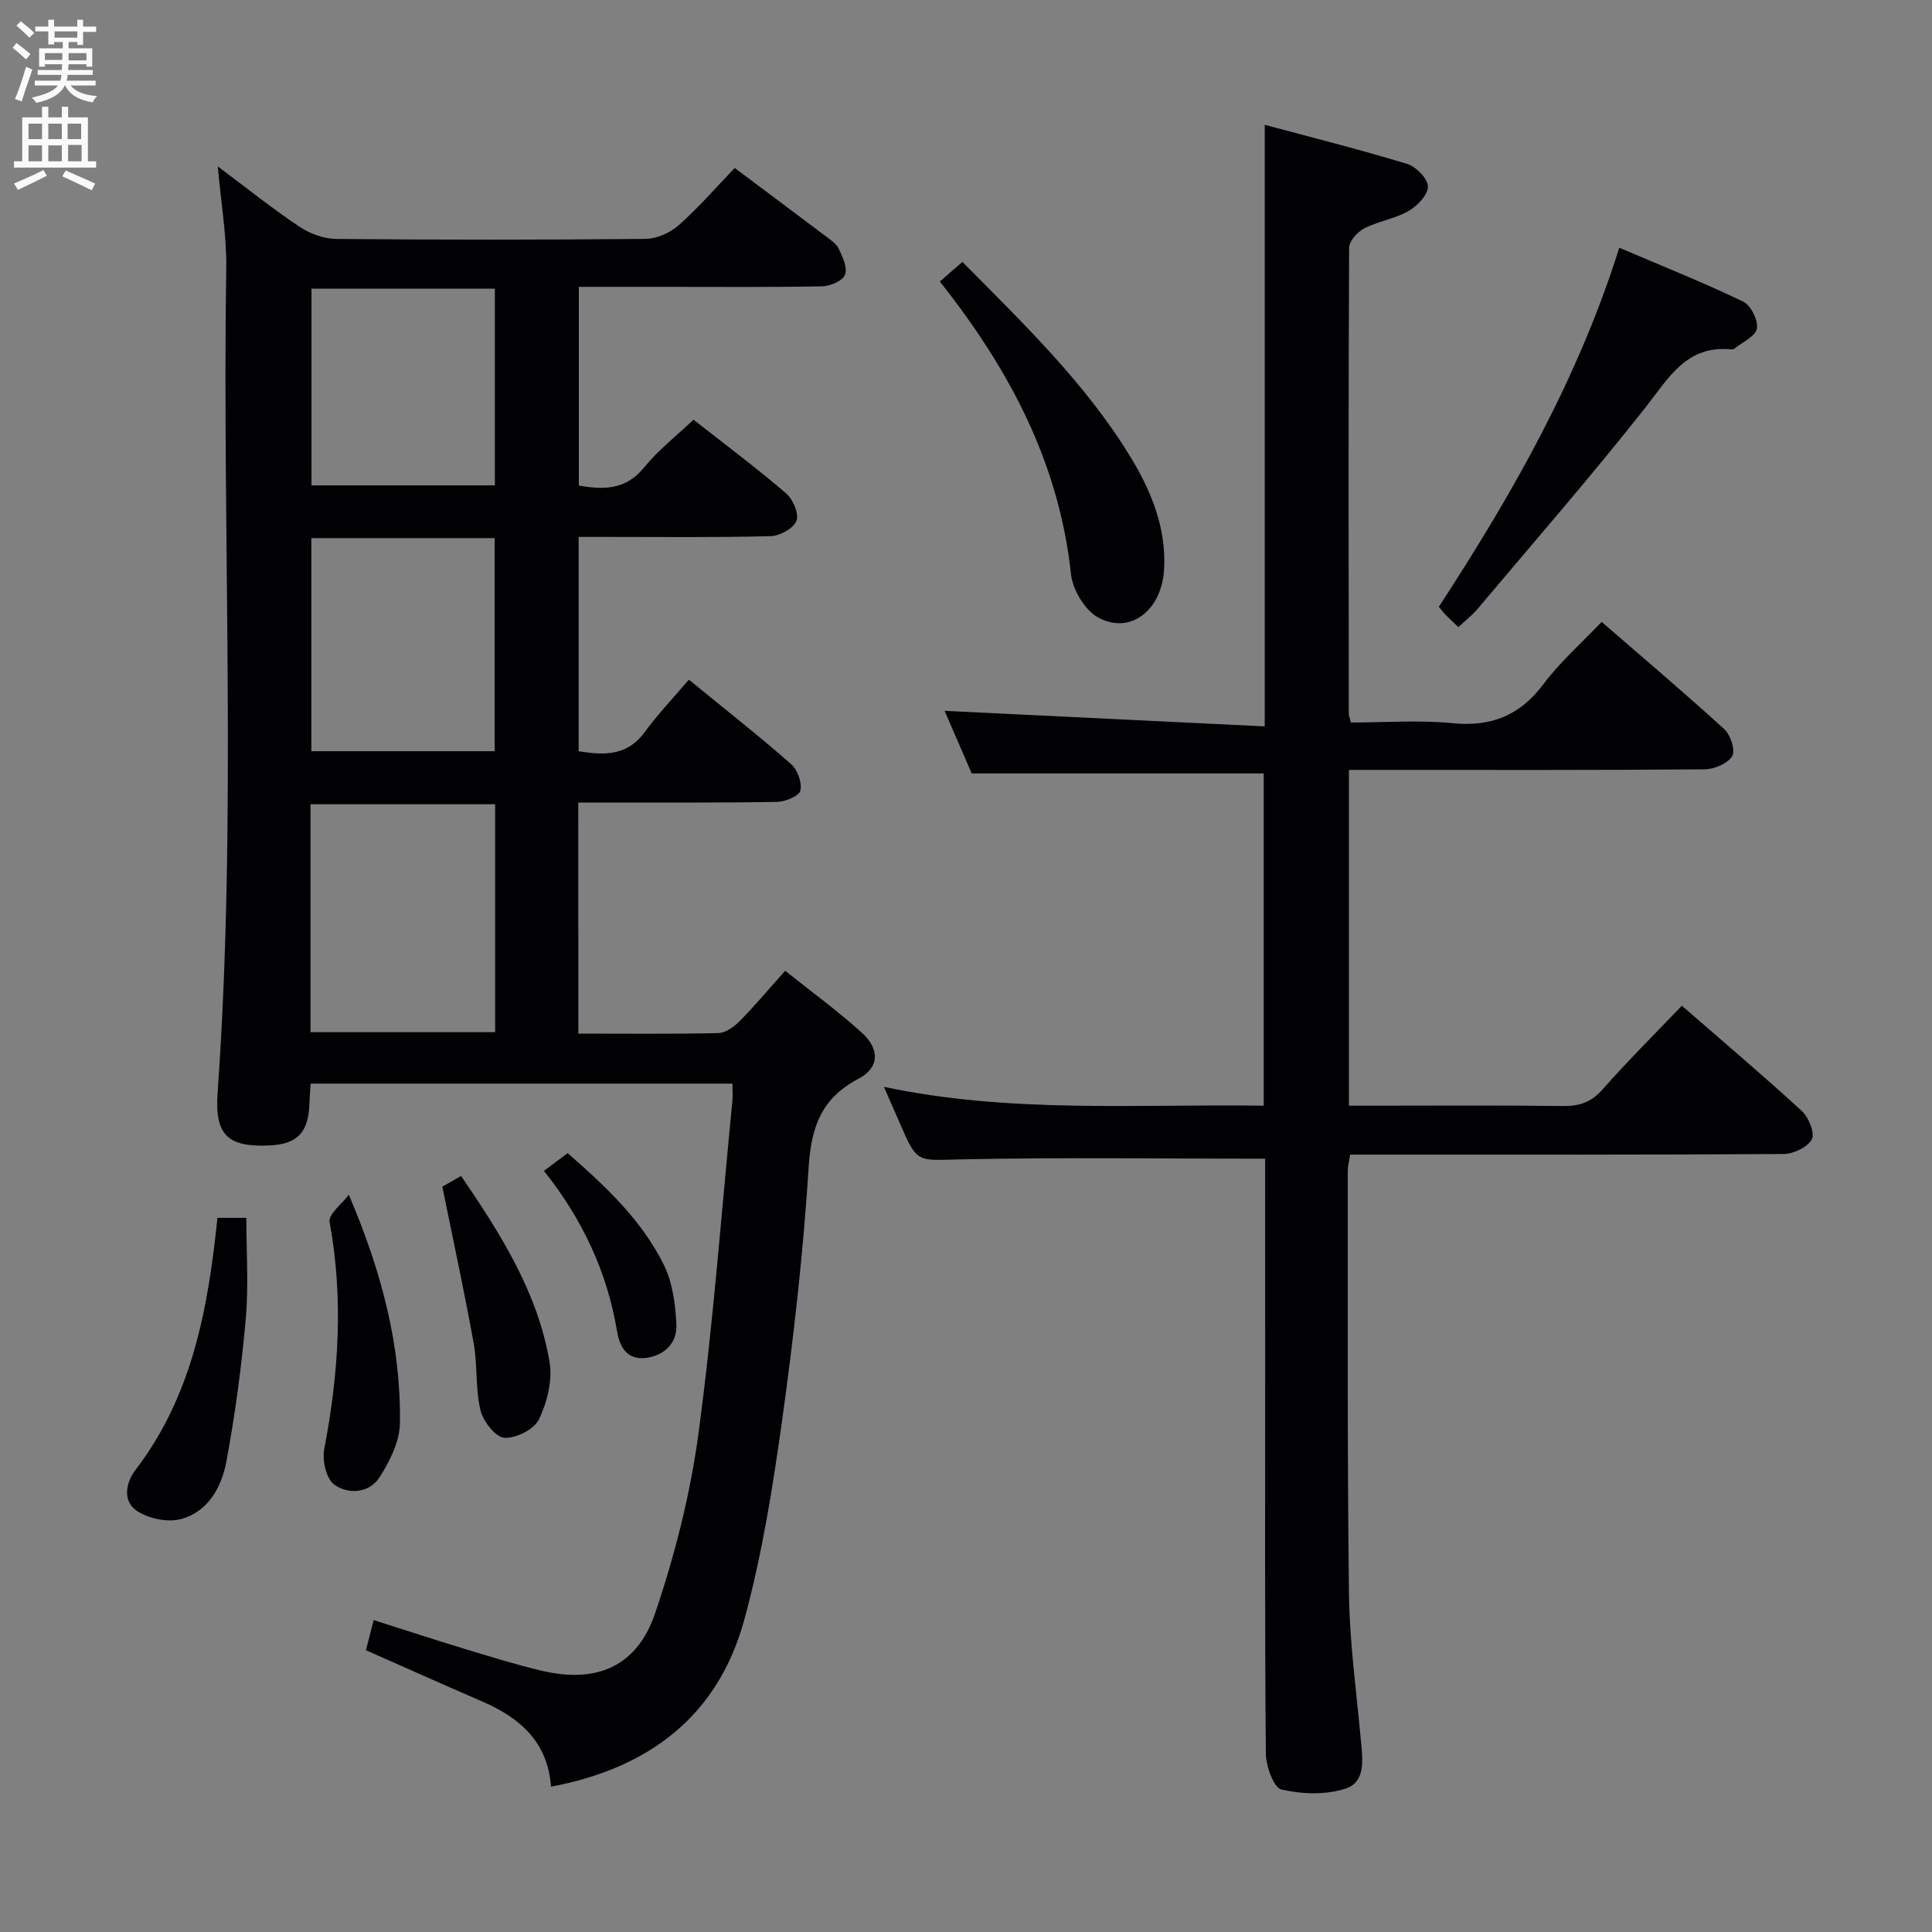 <svg enable-background="new 0 0 400 400" viewBox="0 0 400 400" xmlns="http://www.w3.org/2000/svg"><rect x="0" y="0" width="400" height="400" fill="#808080" stroke="none"/><g fill="#010104"><path d="m119.74 214c10.02 0 19.51.11 28.99-.11 1.51-.04 3.27-1.32 4.43-2.5 3.15-3.19 6.03-6.64 9.4-10.4 5.44 4.35 10.94 8.33 15.93 12.88 3.67 3.34 3.6 7.2-.74 9.47-7.77 4.08-9.8 10.05-10.33 18.39-1.1 17.39-3.05 34.77-5.45 52.04-1.94 13.94-4.16 27.95-7.85 41.5-5.41 19.89-19.62 30.81-40.04 34.64-.67-9.26-6.43-14.26-14.23-17.63-7.91-3.42-15.77-6.95-24.09-10.62.48-1.87.95-3.72 1.6-6.24 6.49 2.06 12.72 4.11 19 6.01 5.24 1.59 10.47 3.22 15.8 4.48 11.36 2.68 19.75-.86 23.5-11.96 4.06-12.01 7.25-24.52 8.94-37.07 3.08-22.87 4.77-45.92 7.03-68.9.11-1.11.01-2.23.01-3.63-29.24 0-58.14 0-87.33 0-.09 1.49-.2 2.77-.24 4.06-.19 6.09-2.5 8.5-8.4 8.75-8.5.36-11.24-2.15-10.62-10.88 4.04-56.9.93-113.88 1.79-170.82.1-6.71-1.08-13.43-1.75-21 5.97 4.46 11.26 8.7 16.88 12.46 2.18 1.46 5.09 2.53 7.68 2.55 21.32.2 42.65.2 63.98-.01 2.33-.02 5.11-1.25 6.88-2.82 4.1-3.63 7.71-7.81 11.61-11.86 6.49 4.87 12.61 9.42 18.69 14.02 1.06.8 2.33 1.61 2.86 2.73.8 1.68 1.85 3.97 1.27 5.37-.52 1.27-3.07 2.35-4.75 2.38-10.99.21-21.99.11-32.99.11-5.65 0-11.29 0-17.36 0v41.14c5.19.91 9.73.91 13.51-3.74 2.91-3.59 6.66-6.5 10.23-9.9 6.46 5.07 12.98 9.95 19.15 15.23 1.43 1.22 2.72 4.2 2.18 5.67-.57 1.55-3.39 3.16-5.27 3.21-11.32.3-22.66.16-33.99.16-1.82 0-3.64 0-5.85 0v44.38c5.23.84 10.02 1.04 13.69-3.98 2.74-3.75 5.98-7.13 9.14-10.84 7.91 6.47 14.71 11.81 21.19 17.51 1.32 1.16 2.27 3.84 1.88 5.46-.27 1.13-3.1 2.3-4.81 2.33-11.99.21-23.99.13-35.99.14-1.62 0-3.25 0-5.18 0 .02 16.12.02 31.7.02 47.84zm-55.45-.3h38.22c0-15.87 0-31.43 0-47.19-12.88 0-25.44 0-38.22 0zm.17-102.29v44.12h37.96c0-14.94 0-29.48 0-44.12-12.85 0-25.27 0-37.96 0zm.03-51.65v40.73h37.97c0-13.82 0-27.2 0-40.73-12.93 0-25.48 0-37.97 0z"/><path d="m261.93 239.9c-21.6 0-42.4-.3-63.18.14-8.86.19-8.84.88-12.41-7.4-1.03-2.39-2.09-4.78-3.34-7.62 26.23 5.55 52.33 3.53 78.64 3.9 0-23.24 0-46 0-68.79-19.91 0-39.8 0-60.46 0-1.73-4-3.82-8.81-5.61-12.96 22.03 1.07 44.02 2.14 66.28 3.22 0-41.97 0-82.8 0-124.55 9.57 2.57 19.58 5.09 29.44 8.08 1.86.56 4.31 3.03 4.35 4.67.04 1.71-2.18 4.05-3.99 5.09-2.83 1.62-6.29 2.11-9.21 3.61-1.4.72-3.11 2.64-3.12 4.02-.16 32.16-.1 64.31-.07 96.47 0 .32.15.64.44 1.81 6.87 0 14.02-.55 21.05.14 8.05.79 13.96-1.61 18.83-8.11 3.37-4.5 7.68-8.28 12.03-12.87 8.54 7.41 17.11 14.66 25.41 22.23 1.29 1.18 2.33 4.44 1.62 5.58-.96 1.54-3.72 2.7-5.71 2.72-22.49.19-44.99.12-67.48.12-1.97 0-3.94 0-6.16 0v69.52h5.28c13 0 25.99-.1 38.99.07 3.4.04 5.87-.74 8.22-3.41 5.15-5.85 10.69-11.35 16.44-17.36 8.44 7.35 16.79 14.41 24.84 21.8 1.42 1.31 2.74 4.57 2.07 5.85-.86 1.63-3.79 3.04-5.84 3.05-27.99.19-55.98.13-83.98.13-1.82 0-3.65 0-5.77 0-.19 1.26-.49 2.35-.49 3.44.03 29.16-.12 58.32.25 87.47.13 10.11 1.54 20.21 2.46 30.3.36 3.89 1.08 8.65-3.14 10.04-4.08 1.35-9.06 1.18-13.3.2-1.61-.37-3.21-4.85-3.23-7.47-.23-26.66-.14-53.32-.14-79.98-.01-14.44-.01-28.9-.01-43.15z"/><path d="m301.95 129.84c-1.17-1.11-1.9-1.78-2.6-2.49-.46-.47-.85-1-1.45-1.72 15.08-23.16 28.77-47.02 37.35-74.34 8.82 3.76 17.37 7.18 25.67 11.16 1.58.76 3.14 3.91 2.82 5.6-.32 1.64-3.06 2.82-4.74 4.19-.11.09-.32.12-.48.1-9.38-.96-13.04 5.93-17.9 12.09-11.21 14.22-23.13 27.89-34.79 41.74-1.07 1.25-2.39 2.26-3.88 3.67z"/><path d="m194.58 58.29c1.73-1.5 3.07-2.67 4.68-4.07 12.73 12.89 25.59 25.21 34.91 40.58 4.27 7.04 7.31 14.61 6.84 23.08-.47 8.46-6.96 13.55-13.58 10.01-2.78-1.48-5.34-5.76-5.69-9.01-2.47-23.03-12.74-42.42-27.16-60.59z"/><path d="m45.02 252.14h5.98c0 7.06.49 14.03-.12 20.91-.87 9.89-2.19 19.78-4.01 29.54-.99 5.29-3.77 10.43-9.45 11.93-2.73.72-6.58-.1-9-1.65-3.12-2.01-2.38-5.9-.38-8.52 11.73-15.31 15.04-33.34 16.98-52.21z"/><path d="m72.22 247.36c6.89 16.14 10.81 31.38 10.58 47.29-.05 3.8-2.1 7.91-4.24 11.23-2.13 3.3-6.47 3.57-9.37 1.48-1.65-1.2-2.51-5.03-2.06-7.35 3.01-15.64 4.01-31.22 1.11-47.01-.3-1.59 2.57-3.75 3.98-5.64z"/><path d="m91.58 245.69c.47-.27 2.02-1.16 3.88-2.22 8.24 12.06 15.88 24.15 18.32 38.52.64 3.78-.5 8.34-2.2 11.88-1 2.07-4.81 3.99-7.19 3.8-1.85-.15-4.38-3.44-4.92-5.73-1.06-4.46-.58-9.27-1.4-13.82-1.89-10.53-4.17-20.99-6.49-32.43z"/><path d="m112.62 242.42c1.77-1.33 3.21-2.41 4.9-3.68 7.84 6.85 15.37 13.88 19.96 23.22 1.8 3.67 2.37 8.18 2.56 12.35.16 3.57-2.26 6.19-6.02 6.79-4.13.65-5.72-2.17-6.27-5.5-2.06-12.33-7.22-23.26-15.13-33.18z"/></g><path d="m2.6 9.9.8-1c.9.7 1.9 1.4 2.9 2.3l-.9 1.1c-1.1-1-2-1.8-2.8-2.4zm.5 10.6c.9-2.1 1.6-4.3 2.3-6.7.4.2.8.4 1.3.6-.7 2.1-1.5 4.3-2.2 6.6zm.3-15.2.9-.9c1 .8 2 1.6 2.8 2.4l-1 1c-.9-.9-1.8-1.7-2.7-2.5zm12.6-1.2h1.2v1.4h2.7v1.1h-2.7v2.7h-1.2v-.6h-1.8v1.3h4.9v3.8h-1.2v-.5h-3.7c0 .4-.1.9-.1 1.2h5.1v1h-5.2c0 .5-.1.9-.2 1.2h6v1h-5.2c1.1 1.3 2.9 2 5.5 2.2-.4.4-.7.8-.9 1.3-2.9-.5-4.8-1.6-5.7-3.5h-.1c-.8 1.7-2.7 2.9-5.9 3.6-.2-.4-.6-.8-.9-1.1 2.8-.6 4.6-1.4 5.4-2.5h-4.8v-1h5.3c.1-.3.2-.7.2-1.2h-4.9v-1h5c0-.4 0-.8.1-1.2h-3.6v.5h-1.2v-3.8h4.9v-1.3h-1.8v.5h-1.2v-2.7h-2.7v-1h2.7v-1.4h1.2v1.4h4.8zm-6.7 8.3h3.6c0-.4 0-.9 0-1.4h-3.6zm1.9-4.6h4.8v-1.3h-4.7v1.3zm6.7 3.2h-3.7v1.5h3.7z" fill="#fbfafa"/><path d="m8.7 22.1h1.3v2.2h2.8v-2.2h1.3v2.2h4.1v9.1h1.7v1.3h-17v-1.3h1.7v-9.1h4.1zm.3 13.1.7 1.2c-1.8.9-3.8 1.9-6 2.9-.2-.4-.5-.8-.8-1.3 2.3-1 4.4-1.9 6.1-2.8zm-3.1-6.4h2.8v-3.2h-2.8zm0 4.6h2.8v-3.3h-2.8zm4.1-4.6h2.8v-3.2h-2.8zm0 4.6h2.8v-3.3h-2.8zm3.6 1.9c2.1.9 4.1 1.8 6.1 2.7l-.7 1.4c-2.2-1.1-4.2-2-6.1-2.9zm3.2-9.7h-2.8v3.2h2.8zm-2.7 7.8h2.8v-3.4h-2.8z" fill="#fbfafa"/></svg>